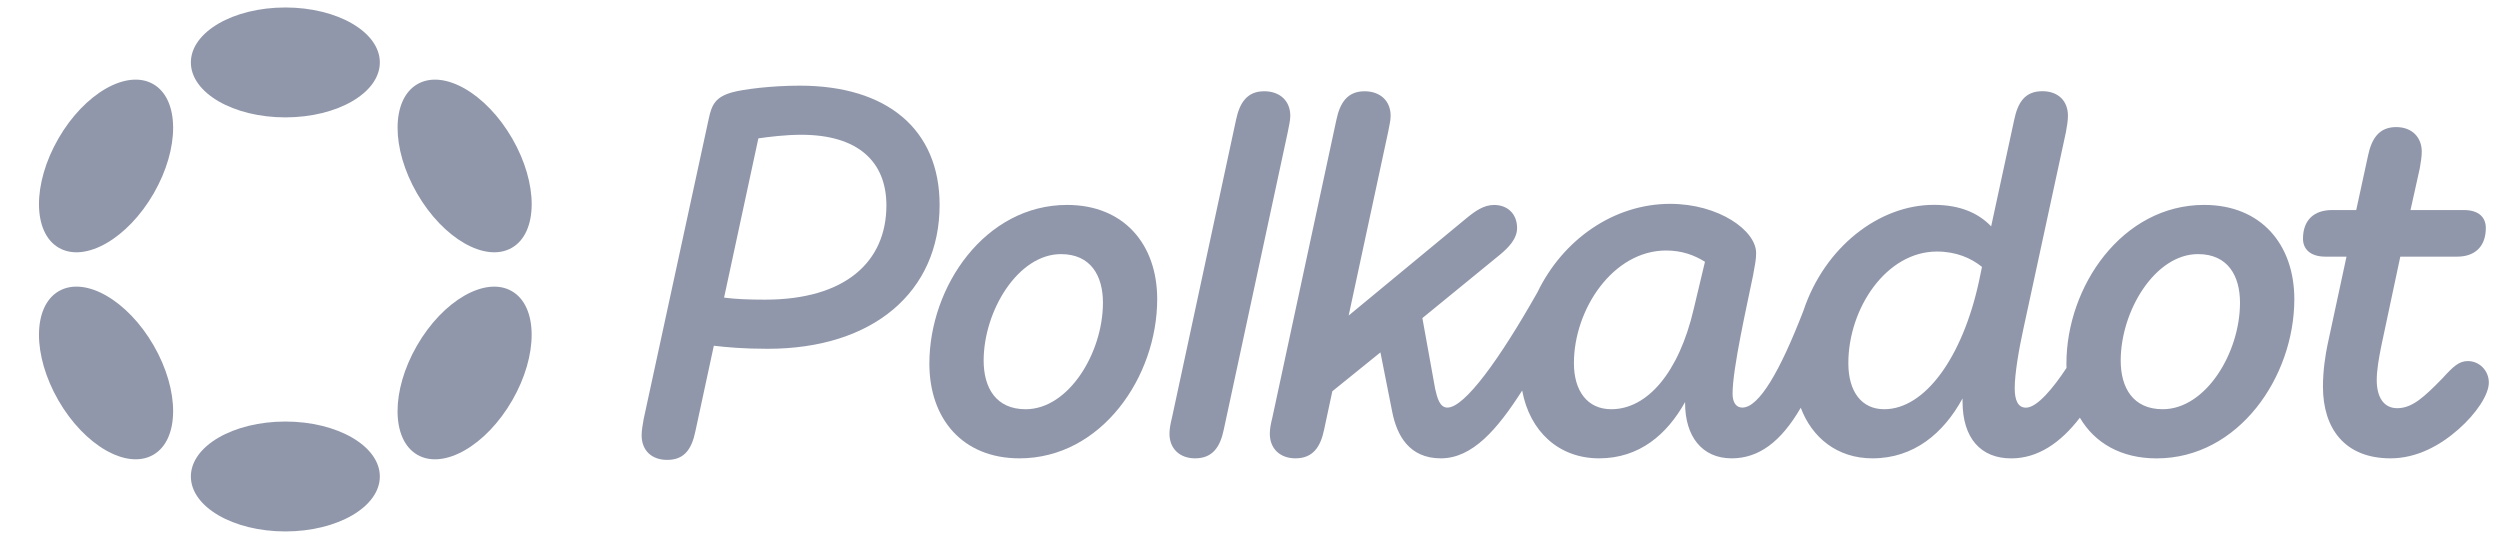 <svg width="167" height="36" viewBox="0 0 167 36" fill="none" xmlns="http://www.w3.org/2000/svg">
<path d="M53.429 5.722C51.513 5.722 49.666 5.962 48.914 6.166C47.82 6.474 47.547 6.953 47.341 7.945L42.998 27.986C42.928 28.396 42.861 28.738 42.861 29.081C42.861 30.073 43.512 30.721 44.571 30.721C45.735 30.721 46.214 29.969 46.453 28.805L47.684 23.095C48.537 23.196 49.666 23.3 51.275 23.3C58.355 23.3 62.766 19.471 62.766 13.691C62.766 8.628 59.242 5.722 53.429 5.722ZM51.103 20.017C50.009 20.017 49.153 19.982 48.368 19.881L50.659 9.243C51.377 9.142 52.439 9.003 53.533 9.003C57.296 9.003 59.212 10.782 59.212 13.723C59.209 17.485 56.472 20.017 51.103 20.017Z" fill="#9097AA"/>
<path d="M164.852 24.12C164.271 24.12 163.894 24.462 163.177 25.249C161.911 26.55 161.124 27.267 160.134 27.267C159.245 27.267 158.766 26.55 158.766 25.386C158.766 24.735 158.903 23.949 159.074 23.095L160.34 17.144H164.137C165.333 17.144 166.053 16.459 166.053 15.228C166.053 14.543 165.609 14.031 164.584 14.031H161.022L161.638 11.262C161.707 10.852 161.774 10.475 161.774 10.132C161.774 9.174 161.124 8.489 160.064 8.489C158.935 8.489 158.424 9.241 158.183 10.405L157.396 14.031H155.788C154.557 14.031 153.84 14.716 153.84 15.947C153.84 16.632 154.319 17.144 155.344 17.144H156.746L155.48 23.026C155.344 23.676 155.173 24.735 155.173 25.83C155.173 28.6 156.61 30.617 159.687 30.617C161.467 30.617 163.038 29.729 164.236 28.667C165.4 27.642 166.254 26.376 166.254 25.555C166.254 24.77 165.638 24.12 164.852 24.12Z" fill="#9097AA"/>
<path d="M86.192 7.739C86.192 6.747 85.507 6.096 84.447 6.096C83.318 6.096 82.807 6.848 82.566 8.012L78.292 27.882C78.191 28.291 78.121 28.634 78.121 28.977C78.121 29.969 78.806 30.617 79.831 30.617C80.995 30.617 81.506 29.865 81.747 28.701L86.021 8.834C86.09 8.422 86.192 8.082 86.192 7.739Z" fill="#9097AA"/>
<path d="M147.237 13.688C141.765 13.688 138.037 19.126 138.037 24.291C138.037 24.388 138.04 24.485 138.042 24.579C137.184 25.882 136.087 27.232 135.335 27.232C134.789 27.232 134.583 26.718 134.583 25.931C134.583 24.973 134.856 23.365 135.163 21.963L138.003 8.829C138.072 8.42 138.139 8.077 138.139 7.735C138.139 6.742 137.489 6.092 136.429 6.092C135.265 6.092 134.789 6.844 134.548 8.008L133.009 15.12C132.188 14.267 130.989 13.684 129.177 13.684C125.544 13.684 121.888 16.481 120.463 20.772C118.895 24.827 117.493 27.227 116.386 27.227C115.976 27.227 115.736 26.884 115.736 26.304C115.736 24.594 116.694 20.422 117.103 18.404C117.24 17.652 117.309 17.344 117.309 16.9C117.309 15.396 114.812 13.617 111.564 13.617C107.806 13.617 104.403 15.997 102.698 19.531C100.164 24.008 97.839 27.227 96.687 27.227C96.174 27.227 96.002 26.577 95.866 25.961L95.015 21.248L100.246 16.974C100.725 16.565 101.341 15.982 101.341 15.23C101.341 14.306 100.725 13.691 99.802 13.691C99.117 13.691 98.536 14.101 97.956 14.579L90.091 21.077L92.724 8.834C92.793 8.425 92.895 8.082 92.895 7.74C92.895 6.747 92.21 6.097 91.15 6.097C90.021 6.097 89.51 6.849 89.269 8.013L84.996 27.882C84.894 28.292 84.824 28.634 84.824 28.977C84.824 29.969 85.509 30.617 86.534 30.617C87.698 30.617 88.209 29.865 88.45 28.701L88.999 26.137L92.213 23.539L92.999 27.505C93.307 29.078 94.129 30.617 96.248 30.617C98.358 30.617 100.018 28.691 101.681 26.088C102.185 28.815 104.125 30.617 106.818 30.617C109.521 30.617 111.367 29.009 112.564 26.855V26.924C112.564 29.148 113.693 30.617 115.676 30.617C117.47 30.617 118.959 29.535 120.29 27.237C121.044 29.24 122.732 30.617 125.08 30.617C127.849 30.617 129.832 28.942 131.098 26.616V26.822C131.098 29.284 132.329 30.62 134.347 30.62C136.129 30.62 137.643 29.585 138.936 27.902C139.919 29.585 141.681 30.62 144.061 30.62C149.533 30.62 153.261 25.182 153.261 19.982C153.258 16.322 151.035 13.688 147.237 13.688ZM113.142 20.633C112.149 24.906 110.03 27.336 107.635 27.336C106.027 27.336 105.138 26.105 105.138 24.259C105.138 20.633 107.771 16.734 111.293 16.734C112.353 16.734 113.174 17.041 113.892 17.486L113.142 20.633ZM132.19 18.821C131.096 23.849 128.599 27.336 125.864 27.336C124.36 27.336 123.469 26.172 123.469 24.259C123.469 20.6 126 16.803 129.386 16.803C130.686 16.803 131.676 17.247 132.396 17.828L132.19 18.821ZM144.468 27.336C142.485 27.336 141.663 25.899 141.663 24.087C141.663 20.769 143.954 16.974 146.828 16.974C148.811 16.974 149.632 18.411 149.632 20.223C149.632 23.574 147.342 27.336 144.468 27.336Z" fill="#9097AA"/>
<path d="M71.282 13.689C65.81 13.689 62.082 19.127 62.082 24.291C62.082 27.984 64.306 30.617 68.1 30.617C73.573 30.617 77.301 25.18 77.301 19.98C77.301 16.322 75.077 13.689 71.282 13.689ZM68.513 27.337C66.529 27.337 65.708 25.9 65.708 24.088C65.708 20.77 67.999 16.975 70.873 16.975C72.856 16.975 73.677 18.412 73.677 20.224C73.675 23.574 71.384 27.337 68.513 27.337Z" fill="#9097AA"/>
<path d="M19.061 7.841C22.547 7.841 25.373 6.198 25.373 4.171C25.373 2.143 22.547 0.5 19.061 0.5C15.576 0.5 12.75 2.143 12.75 4.171C12.75 6.198 15.576 7.841 19.061 7.841Z" fill="#9097AA"/>
<path d="M19.061 35.5C22.547 35.5 25.373 33.856 25.373 31.829C25.373 29.802 22.547 28.159 19.061 28.159C15.576 28.159 12.75 29.802 12.75 31.829C12.75 33.856 15.576 35.5 19.061 35.5Z" fill="#9097AA"/>
<path d="M10.265 12.923C12.008 9.904 11.997 6.635 10.24 5.621C8.483 4.606 5.646 6.231 3.904 9.25C2.161 12.268 2.172 15.537 3.929 16.552C5.686 17.566 8.523 15.941 10.265 12.923Z" fill="#9097AA"/>
<path d="M34.214 26.75C35.957 23.732 35.947 20.463 34.191 19.449C32.435 18.436 29.599 20.061 27.857 23.079C26.114 26.098 26.124 29.367 27.88 30.381C29.636 31.394 32.471 29.769 34.214 26.75Z" fill="#9097AA"/>
<path d="M10.24 30.38C11.997 29.365 12.008 26.096 10.265 23.078C8.523 20.059 5.686 18.434 3.929 19.448C2.172 20.463 2.161 23.732 3.904 26.751C5.646 29.769 8.483 31.394 10.24 30.38Z" fill="#9097AA"/>
<path d="M34.193 16.552C35.949 15.539 35.959 12.27 34.216 9.251C32.474 6.233 29.637 4.607 27.882 5.621C26.126 6.635 26.116 9.903 27.859 12.922C29.602 15.94 32.438 17.566 34.193 16.552Z" fill="#9097AA"/>
</svg>
